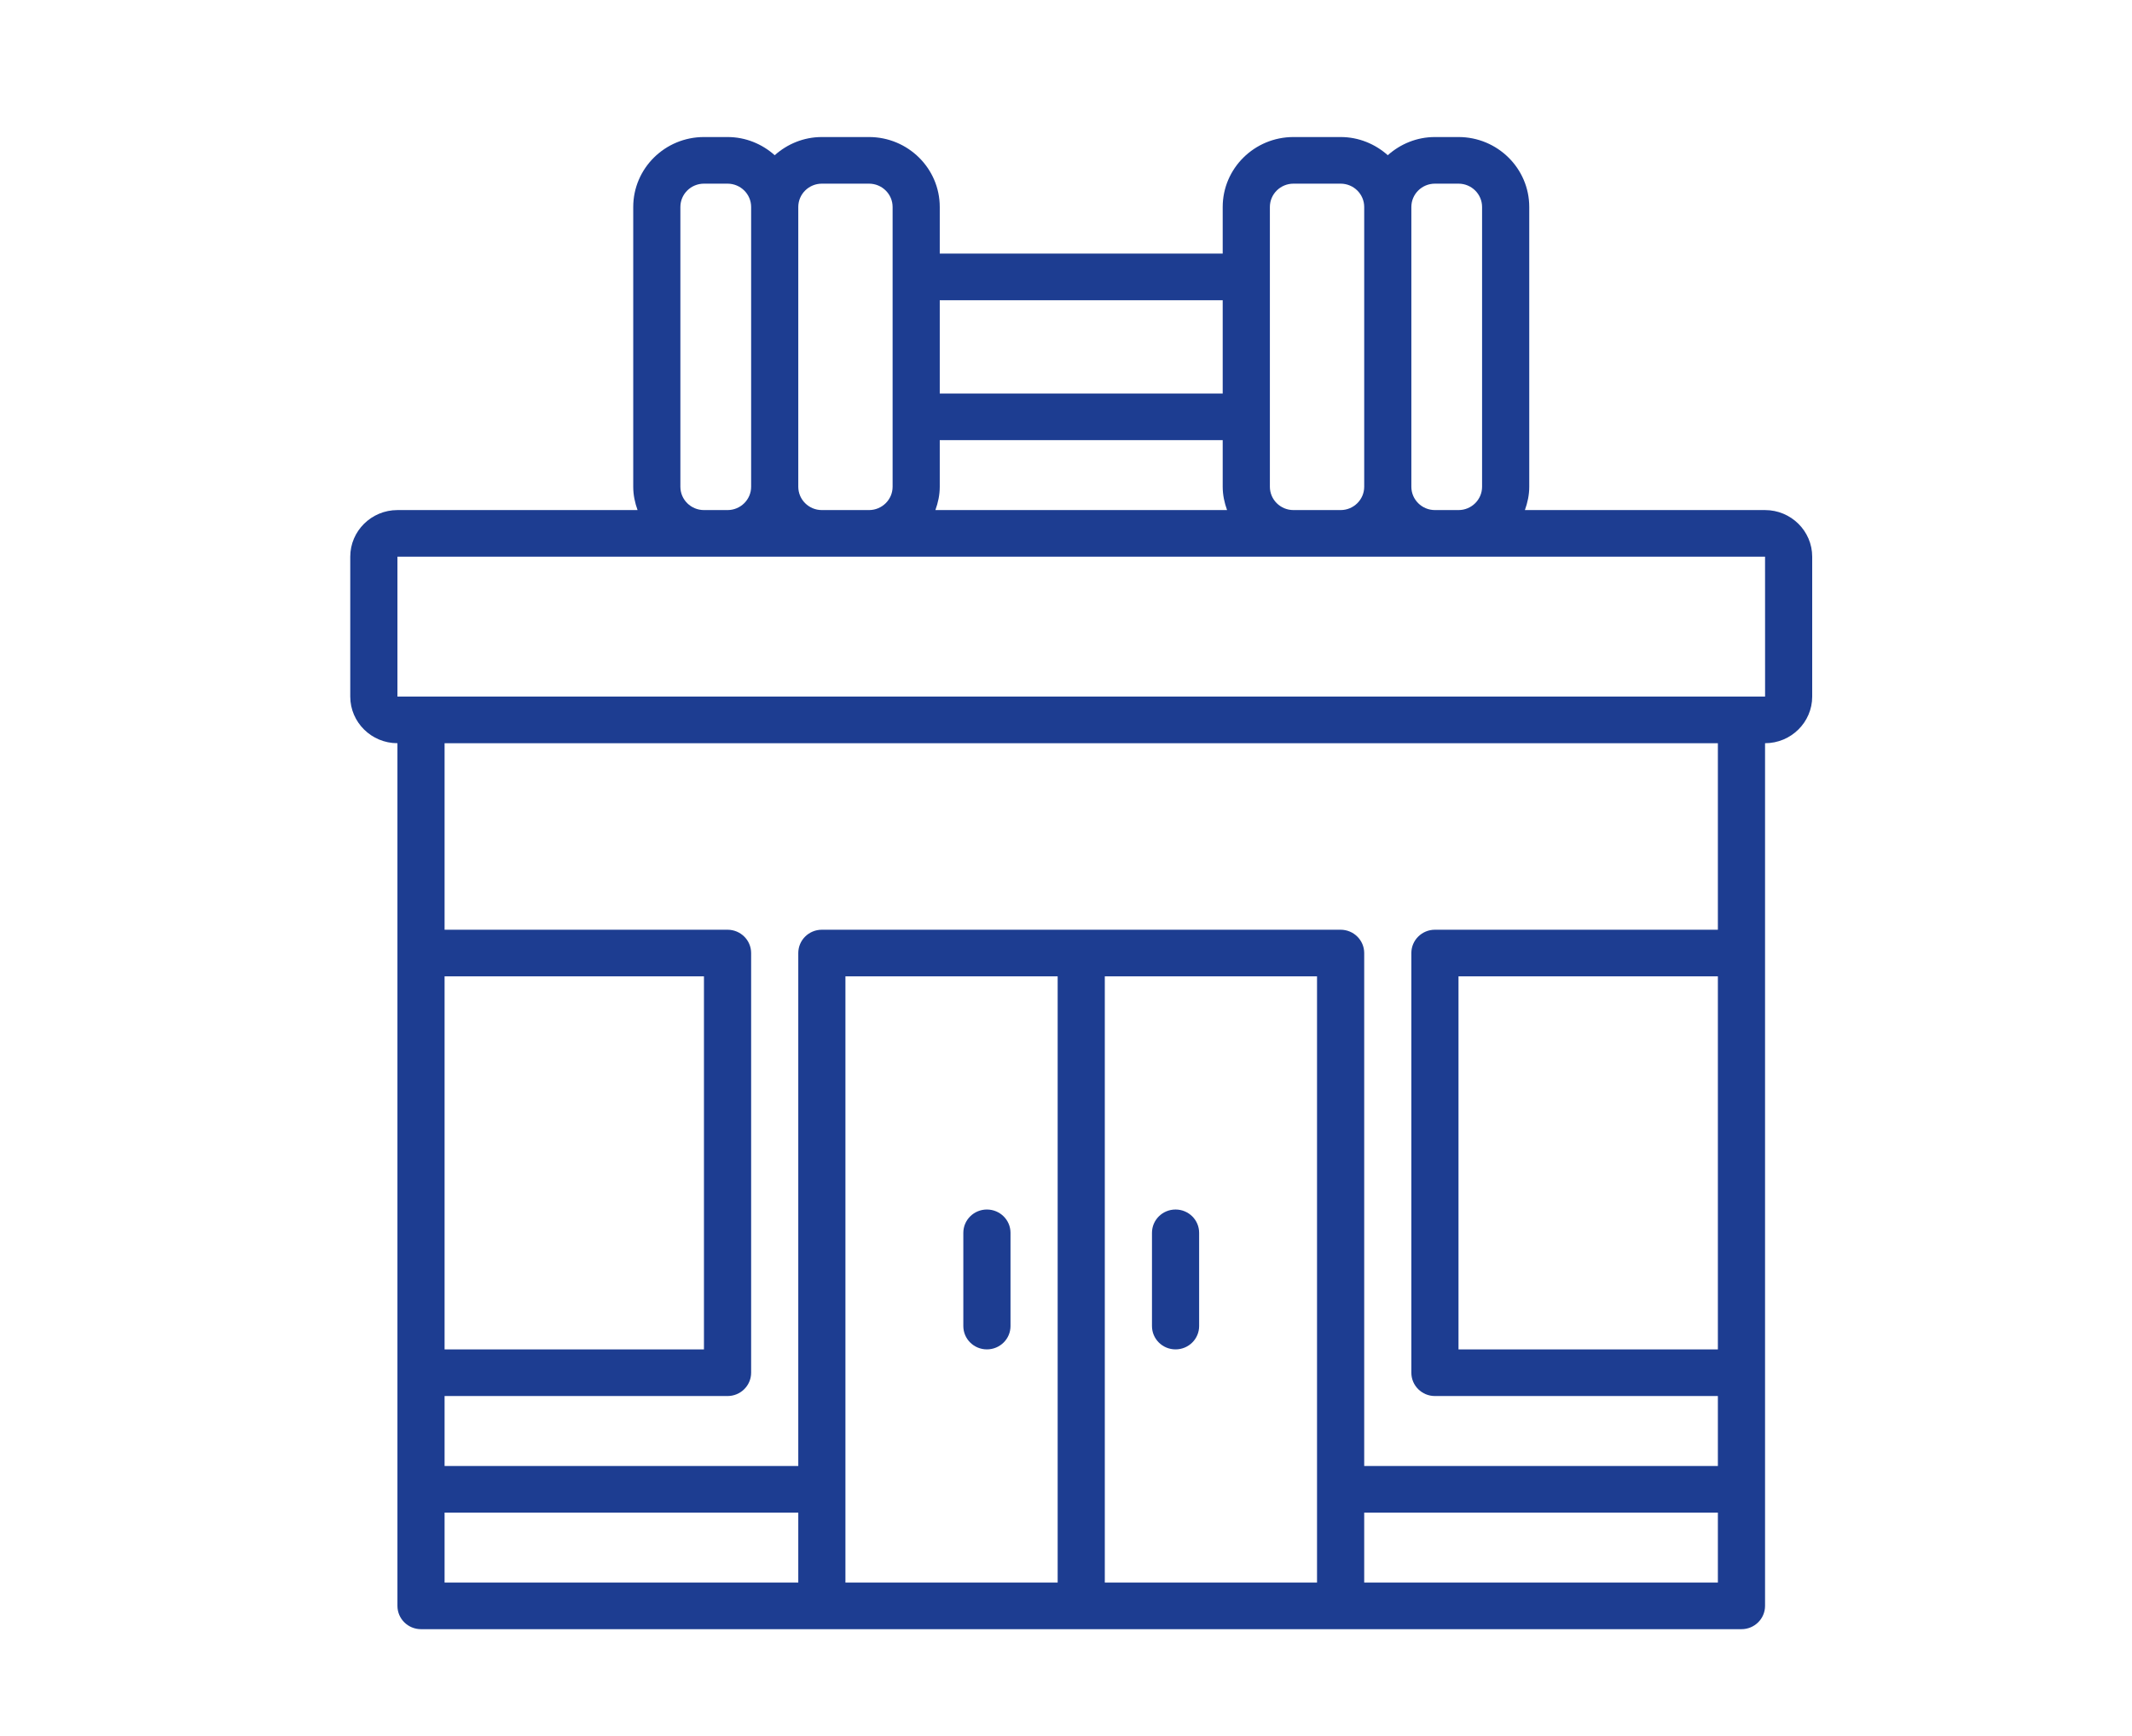 <svg width="70" height="57" viewBox="0 0 70 57" fill="none" xmlns="http://www.w3.org/2000/svg">
<path d="M57.952 16.75H50.067C50.154 16.509 50.21 16.254 50.21 15.984V6.797C50.21 5.53 49.168 4.5 47.887 4.5H47.113C46.516 4.5 45.977 4.73 45.565 5.097C45.153 4.73 44.613 4.5 44.016 4.5H42.468C41.187 4.5 40.145 5.53 40.145 6.797V8.328H30.855V6.797C30.855 5.53 29.813 4.5 28.532 4.5H26.984C26.387 4.5 25.848 4.73 25.436 5.097C25.024 4.73 24.484 4.5 23.887 4.5H23.113C21.832 4.5 20.791 5.53 20.791 6.797V15.984C20.791 16.254 20.846 16.509 20.933 16.75H13.049C12.195 16.75 11.5 17.437 11.5 18.281V22.875C11.5 23.719 12.195 24.406 13.049 24.406V52.734C13.049 53.158 13.395 53.5 13.823 53.5H57.178C57.605 53.5 57.952 53.158 57.952 52.734V24.406C58.805 24.406 59.5 23.719 59.5 22.875V18.281C59.5 17.437 58.805 16.75 57.952 16.75ZM47.113 6.031H47.887C48.314 6.031 48.661 6.374 48.661 6.797V15.984C48.661 16.407 48.314 16.75 47.887 16.75H47.113C46.686 16.75 46.339 16.407 46.339 15.984V6.797C46.339 6.374 46.686 6.031 47.113 6.031ZM41.694 6.797C41.694 6.374 42.041 6.031 42.468 6.031H44.016C44.444 6.031 44.791 6.374 44.791 6.797V15.984C44.791 16.407 44.444 16.75 44.016 16.75H42.468C42.041 16.75 41.694 16.407 41.694 15.984V6.797ZM30.855 15.984V14.453H40.145V15.984C40.145 16.254 40.201 16.509 40.288 16.75H30.712C30.799 16.509 30.855 16.254 30.855 15.984ZM40.145 9.859V12.922H30.855V9.859H40.145ZM26.984 6.031H28.532C28.959 6.031 29.307 6.374 29.307 6.797V15.984C29.307 16.407 28.959 16.75 28.532 16.75H26.984C26.557 16.75 26.21 16.407 26.21 15.984V6.797C26.21 6.374 26.557 6.031 26.984 6.031ZM22.339 15.984V6.797C22.339 6.374 22.686 6.031 23.113 6.031H23.887C24.314 6.031 24.662 6.374 24.662 6.797V15.984C24.662 16.407 24.314 16.75 23.887 16.75H23.113C22.686 16.75 22.339 16.407 22.339 15.984ZM14.597 32.062H23.113V44.312H14.597V32.062ZM14.597 49.672H26.21V51.969H14.597V49.672ZM27.758 32.062H34.726V51.969H27.758V32.062ZM36.274 51.969V32.062H43.242V51.969H36.274ZM44.791 51.969V49.672H56.403V51.969H44.791ZM56.403 44.312H47.887V32.062H56.403V44.312ZM56.403 30.531H47.113C46.685 30.531 46.339 30.874 46.339 31.297V45.078C46.339 45.501 46.685 45.844 47.113 45.844H56.403V48.141H44.791V31.297C44.791 30.874 44.444 30.531 44.016 30.531H26.984C26.556 30.531 26.21 30.874 26.21 31.297V48.141H14.597V45.844H23.887C24.315 45.844 24.662 45.501 24.662 45.078V31.297C24.662 30.874 24.315 30.531 23.887 30.531H14.597V24.406H56.403V30.531ZM13.049 22.875V18.281H57.952L57.953 22.875H13.049ZM33.178 40.484V43.547C33.178 43.97 32.831 44.312 32.403 44.312C31.976 44.312 31.629 43.97 31.629 43.547V40.484C31.629 40.061 31.976 39.719 32.403 39.719C32.831 39.719 33.178 40.061 33.178 40.484ZM39.371 40.484V43.547C39.371 43.97 39.025 44.312 38.597 44.312C38.169 44.312 37.823 43.97 37.823 43.547V40.484C37.823 40.061 38.169 39.719 38.597 39.719C39.025 39.719 39.371 40.061 39.371 40.484Z" fill="#1D3D91"/>
</svg>
